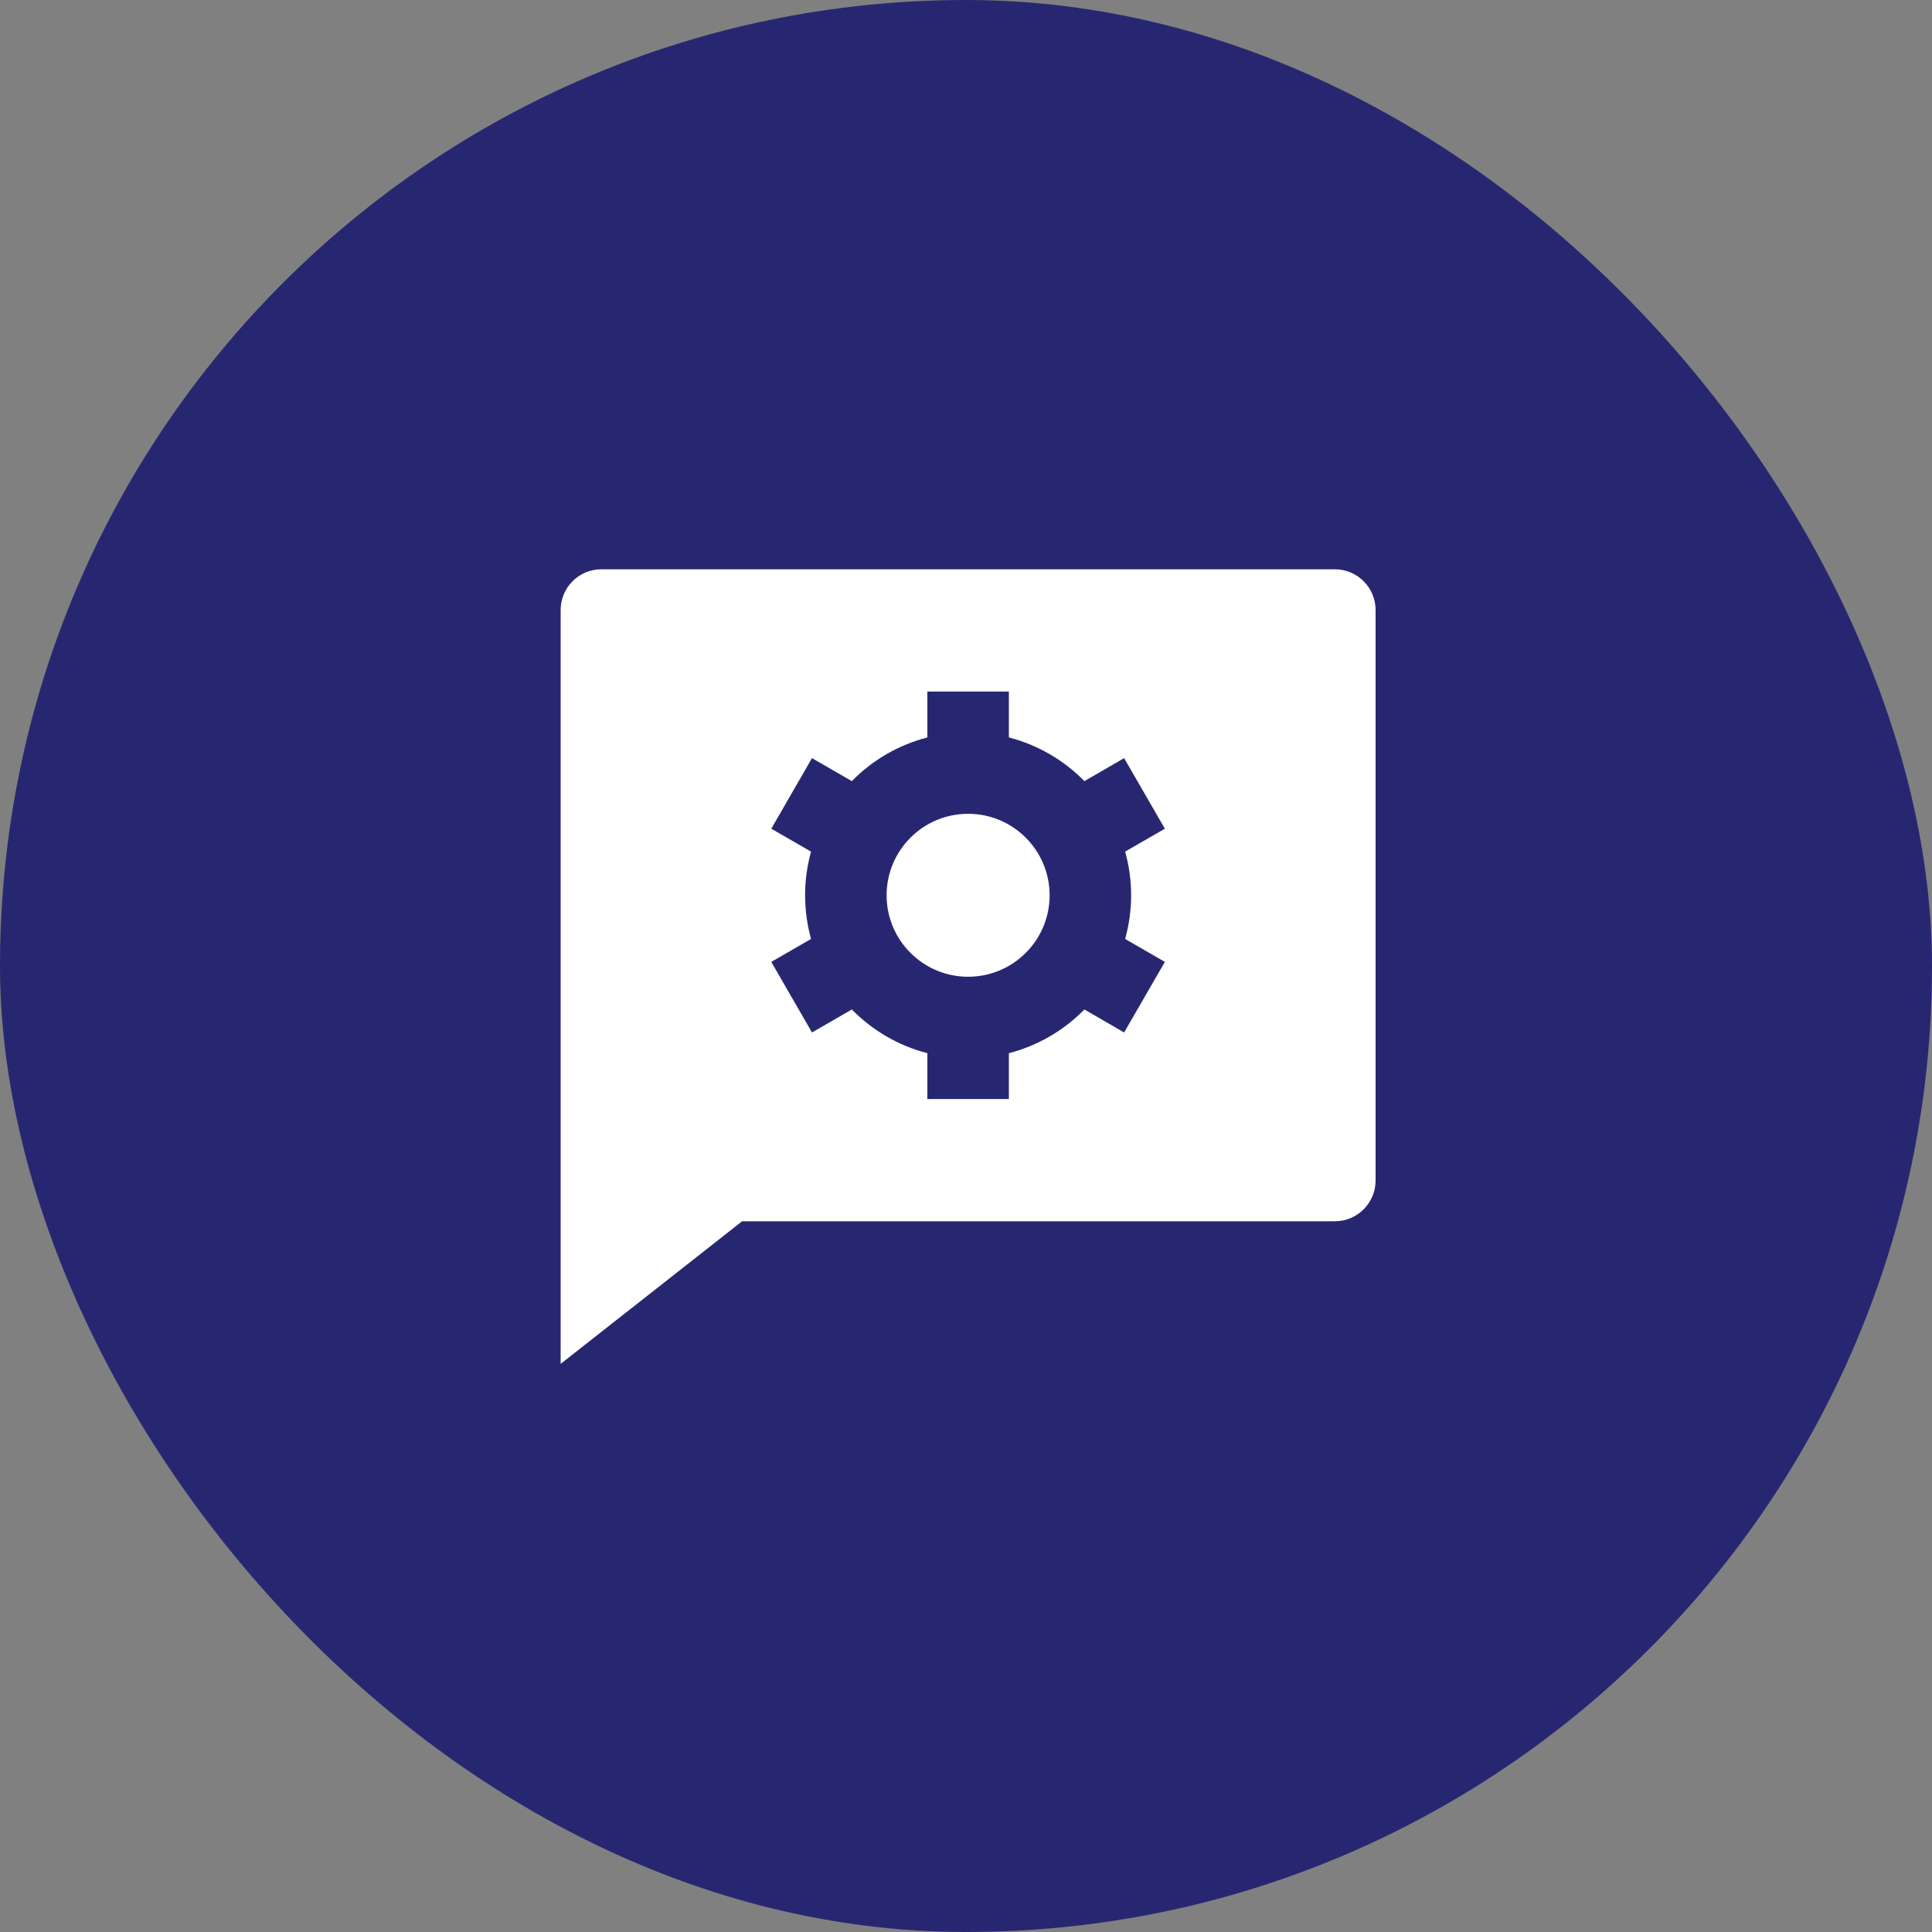 <svg width="32" height="32" viewBox="0 0 32 32" fill="none" xmlns="http://www.w3.org/2000/svg">
<rect x="0" y="0" width="32" height="32" fill="#808080" stroke="none"/>
<rect y="-0" width="32" height="32" rx="16" fill="#272771"/>
<path d="M12.292 20.228L9.286 22.59V10.104C9.286 9.732 9.587 9.429 9.961 9.429H22.109C22.481 9.429 22.784 9.732 22.784 10.104V19.553C22.784 19.926 22.481 20.228 22.109 20.228H12.292ZM13.433 15.552L12.775 15.932L13.449 17.101L14.109 16.72C14.447 17.065 14.878 17.32 15.36 17.444V18.203H16.71V17.444C17.192 17.32 17.623 17.065 17.961 16.72L18.619 17.101L19.294 15.932L18.636 15.552C18.7 15.321 18.735 15.079 18.735 14.829C18.735 14.578 18.7 14.336 18.636 14.105L19.294 13.726L18.619 12.557L17.961 12.938C17.623 12.592 17.192 12.339 16.71 12.214V11.454H15.36V12.214C14.878 12.339 14.447 12.592 14.109 12.938L13.449 12.557L12.775 13.726L13.433 14.105C13.37 14.336 13.335 14.578 13.335 14.829C13.335 15.079 13.37 15.321 13.433 15.552ZM16.035 16.178C15.29 16.178 14.685 15.574 14.685 14.829C14.685 14.083 15.29 13.479 16.035 13.479C16.78 13.479 17.385 14.083 17.385 14.829C17.385 15.574 16.78 16.178 16.035 16.178Z" fill="white"/>
</svg>
